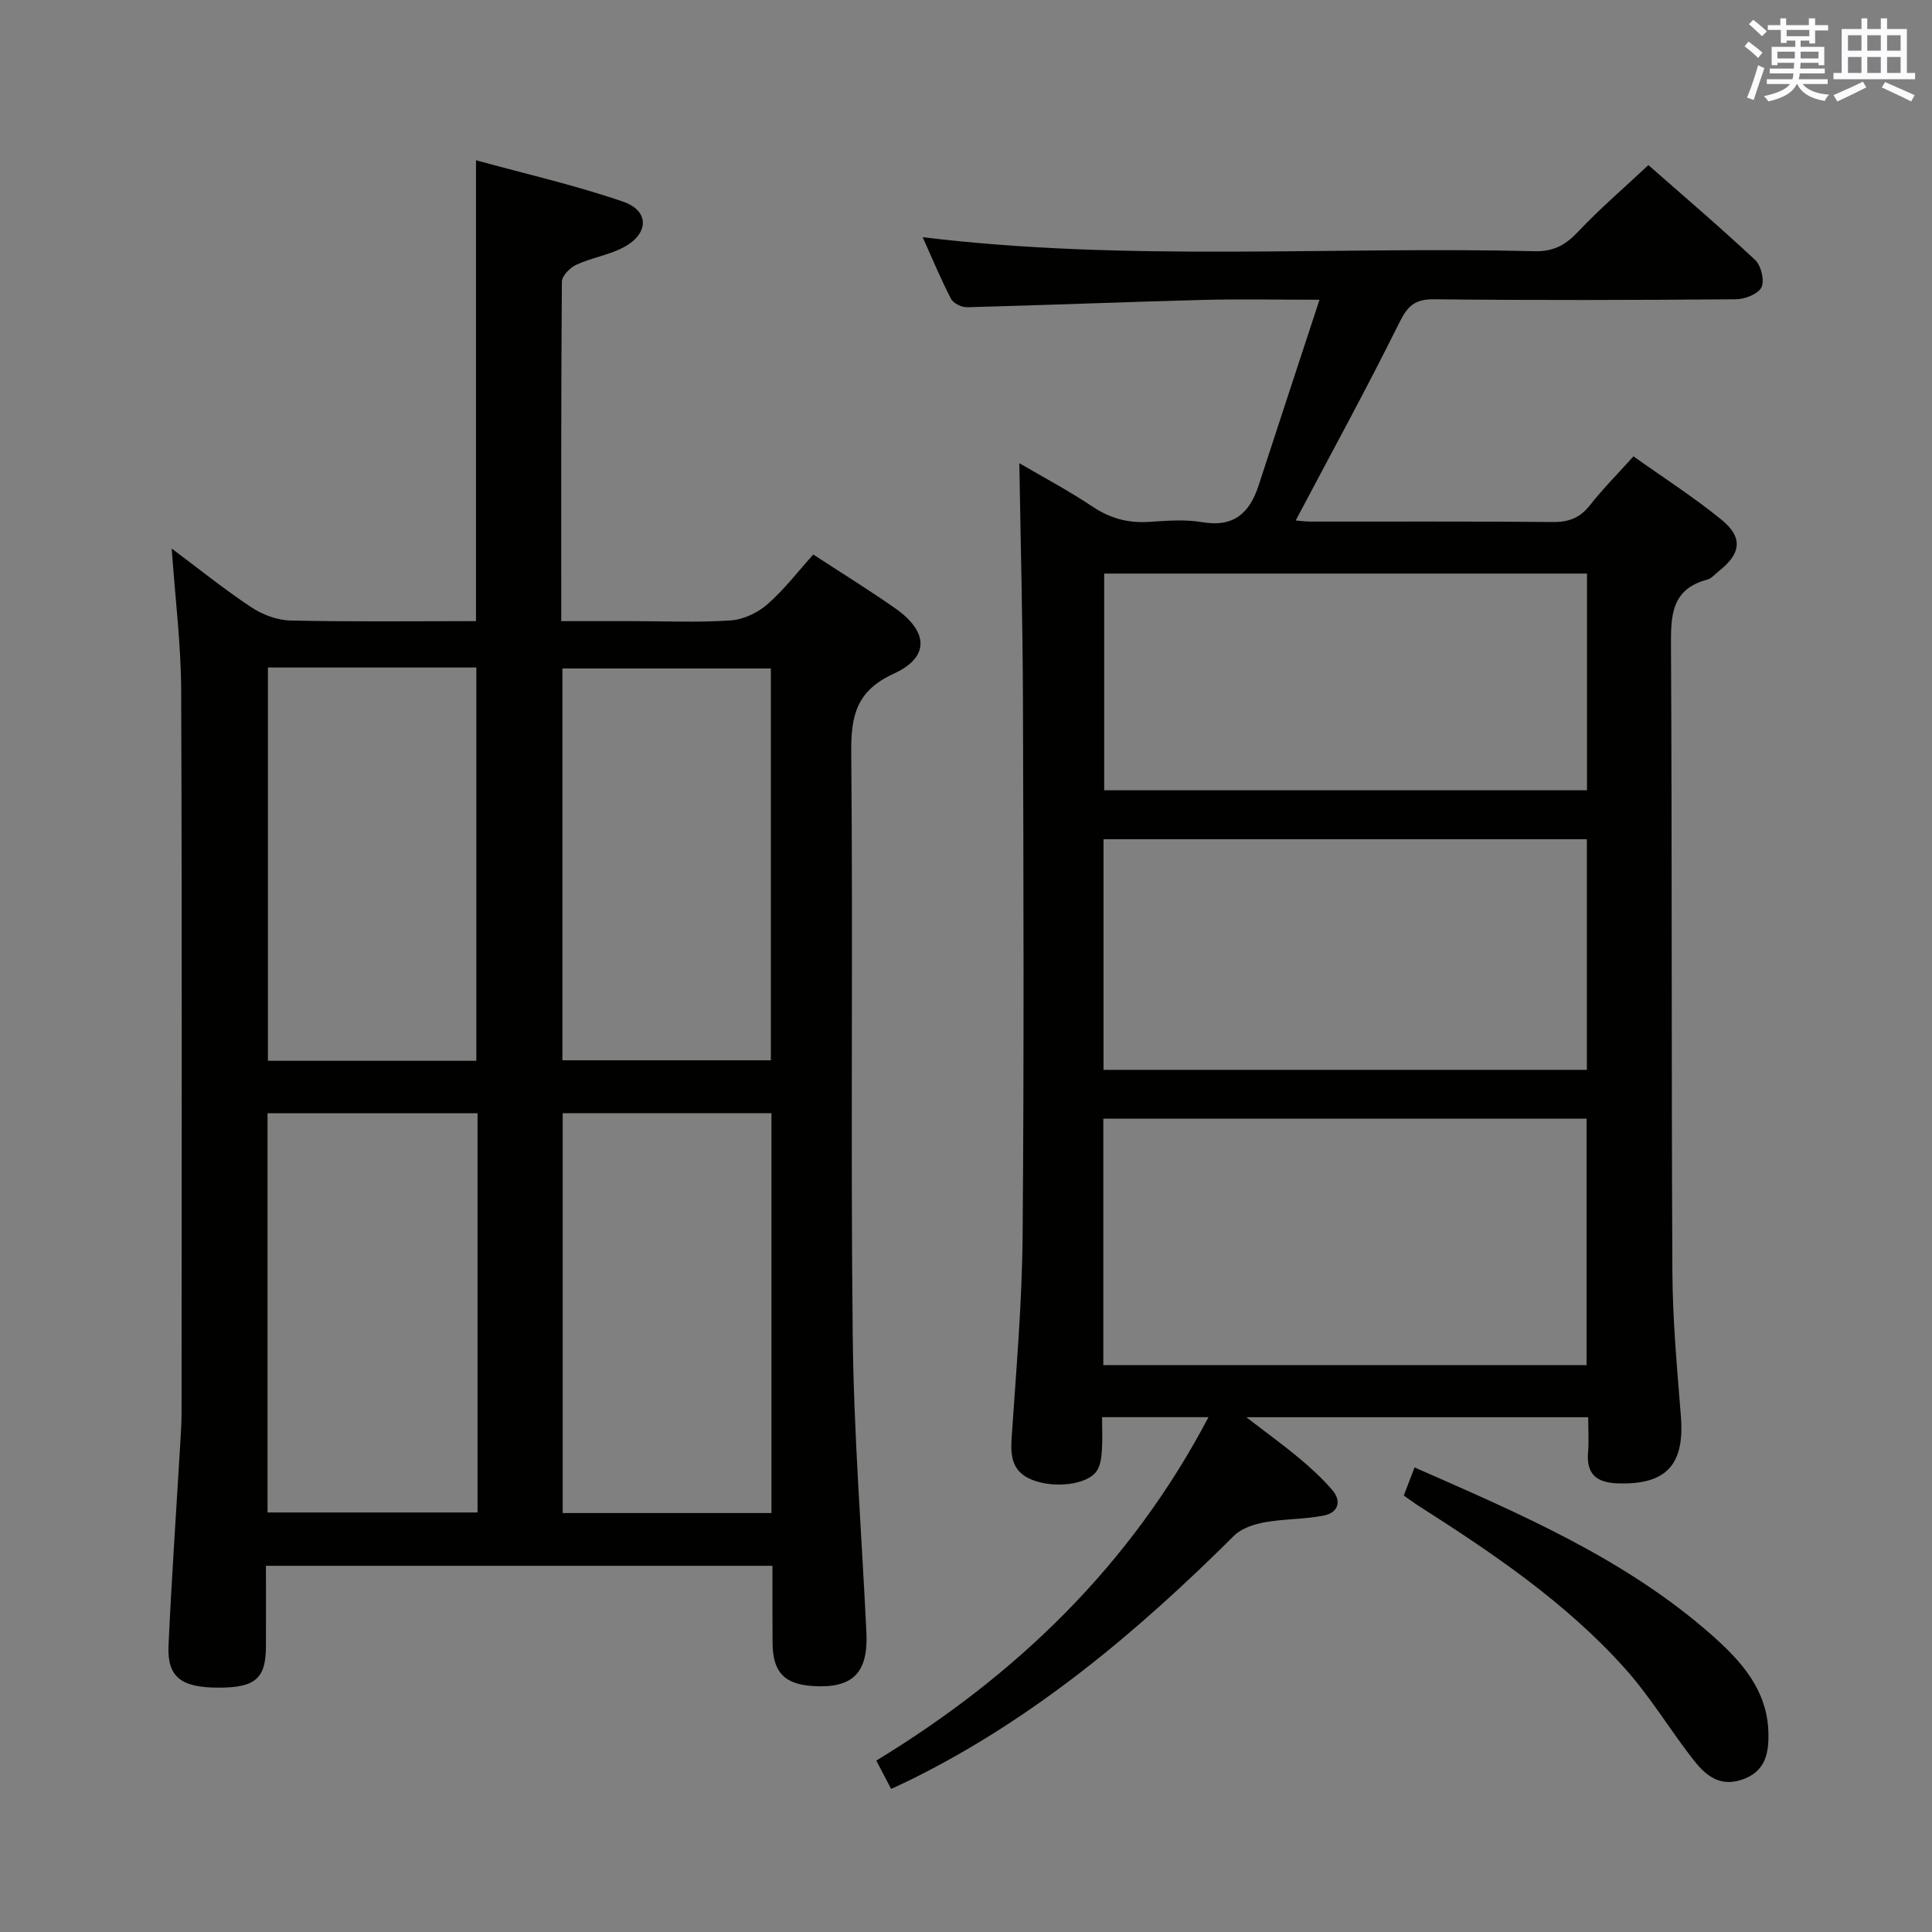 <svg enable-background="new 0 0 400 400" viewBox="0 0 400 400" xmlns="http://www.w3.org/2000/svg"><rect x="0" y="0" width="400" height="400" fill="#808080" stroke="none"/><g fill="#010100"><path d="m159.93 324.18c-35.12 0-69.58 0-104.87 0 0 5.57.02 11.15 0 16.73-.03 6.63-2.21 8.51-9.86 8.5-7.73-.01-10.61-2.2-10.31-8.75.66-14.27 1.65-28.53 2.49-42.8.11-1.83.21-3.66.21-5.48.01-49.82.11-99.64-.08-149.46-.04-9.58-1.25-19.15-1.96-29.35 5.56 4.15 10.83 8.41 16.45 12.14 2.32 1.54 5.38 2.7 8.13 2.76 12.79.29 25.58.13 38.42.13 0-31.77 0-62.99 0-95.42 10.25 2.82 20.54 5.16 30.45 8.57 5.52 1.9 5.38 6.68.07 9.47-3.04 1.6-6.63 2.15-9.77 3.6-1.3.6-2.97 2.31-2.97 3.52-.18 23.15-.13 46.3-.13 70.26h14.6c6.83 0 13.68.31 20.48-.15 2.63-.18 5.6-1.58 7.61-3.34 3.47-3.03 6.31-6.78 9.49-10.3 5.83 3.8 11.49 7.3 16.93 11.11 6.93 4.85 7.21 10.12-.25 13.55-7.72 3.54-8.89 8.62-8.82 16.28.38 40.32-.14 80.65.31 120.96.23 20.43 1.85 40.85 2.83 61.27.4 8.43-2.86 11.65-11.17 11.09-5.86-.39-8.22-2.92-8.26-8.91-.04-5.16-.02-10.3-.02-15.98zm-61.06-93.7c-14.85 0-29.21 0-43.48 0v82.66h43.48c0-27.74 0-55.02 0-82.66zm60.85-.01c-14.78 0-29 0-43.22 0v82.79h43.22c0-27.74 0-55.14 0-82.79zm-104.25-92.27v81.43h43.15c0-27.3 0-54.3 0-81.43-14.51 0-28.62 0-43.15 0zm60.97 81.32h43.16c0-27.29 0-54.17 0-81.12-14.54 0-28.75 0-43.16 0z"/><path d="m184.5 370.38c-1.11-2.11-1.94-3.71-3.07-5.87 29.04-17.68 52.68-40.48 68.77-71.1-7.3 0-14.32 0-22.03 0 0 2.34.12 4.62-.04 6.88-.1 1.43-.27 3.06-1.02 4.2-1.9 2.94-8.89 3.74-13.5 1.86-3.96-1.61-4.42-4.68-4.17-8.52.93-13.93 2.16-27.88 2.28-41.83.31-36.99.18-73.99.07-110.98-.05-16.26-.48-32.52-.75-49.12 4.78 2.8 10.14 5.64 15.16 8.99 3.66 2.45 7.4 3.44 11.73 3.16 3.65-.24 7.42-.55 10.98.06 6.52 1.12 9.81-1.89 11.67-7.6 4.08-12.53 8.21-25.05 12.61-38.45-9.13 0-16.61-.17-24.08.03-16.29.43-32.58 1.09-48.88 1.52-1.13.03-2.85-.81-3.33-1.74-2.11-4.06-3.87-8.31-5.87-12.76 42.47 5.15 84.63 1.86 126.69 2.9 3.91.1 6.41-1.28 9-4.03 4.44-4.71 9.39-8.95 14.56-13.8 7.04 6.2 14.74 12.75 22.11 19.65 1.24 1.16 1.97 4.25 1.3 5.66-.66 1.38-3.42 2.45-5.26 2.47-20.83.17-41.66.23-62.49 0-3.99-.04-5.49 1.34-7.22 4.83-6.83 13.79-14.24 27.3-21.46 40.97.5.04 1.89.23 3.28.23 16.66.02 33.33-.07 49.99.09 3.31.03 5.61-.88 7.66-3.49 2.66-3.38 5.71-6.45 9-10.11 6.22 4.43 12.5 8.45 18.25 13.14 4.49 3.66 4.02 7.03-.57 10.62-.79.62-1.51 1.53-2.4 1.76-7.49 1.99-7.55 7.51-7.51 13.87.23 43.16.07 86.32.29 129.48.05 9.96.97 19.92 1.76 29.86.81 10.1-3.05 14.26-13.15 13.9-4.33-.15-6.46-1.94-6.07-6.46.2-2.29.03-4.6.03-7.23-23.51 0-46.57 0-70.79 0 4.13 3.18 7.66 5.73 11 8.52 2.41 2.01 4.76 4.17 6.8 6.55 2.02 2.35 1.18 4.69-1.68 5.27-4.03.82-8.24.68-12.3 1.41-2.23.41-4.8 1.24-6.34 2.77-20.05 19.94-41.49 37.98-67.06 50.58-1.17.58-2.36 1.11-3.95 1.86zm43.93-87.75h100.05c0-17.2 0-34.08 0-51.03-33.55 0-66.76 0-100.05 0zm.04-108.88v47.75h100.07c0-16.04 0-31.75 0-47.75-33.48 0-66.67 0-100.07 0zm100.1-55c-33.46 0-66.68 0-99.96 0v44.87h99.96c0-15.05 0-29.79 0-44.87z"/><path d="m290.64 309.64c.78-2.03 1.41-3.69 2.23-5.82 21.98 9.66 43.8 18.95 61.81 34.95 5.89 5.23 11.14 11.14 11.44 19.7.15 4.34-.48 8.32-5.5 10-4.77 1.6-7.69-1.11-10.17-4.31-4.78-6.15-8.83-12.93-14.01-18.71-12.31-13.74-27.51-23.98-42.96-33.82-.82-.54-1.6-1.13-2.84-1.99z"/></g><path d="m361.2 9.6.8-1c.9.7 1.9 1.4 2.9 2.3l-.9 1.1c-1-1-2-1.8-2.8-2.4zm.5 10.6c.9-2.1 1.6-4.3 2.3-6.7.4.2.8.4 1.3.6-.7 2.1-1.5 4.3-2.2 6.6zm.4-15.2.9-.9c1 .8 2 1.6 2.8 2.4l-1 1c-.9-.9-1.8-1.7-2.7-2.5zm12.5-1.2h1.2v1.4h2.7v1.1h-2.7v2.7h-1.2v-.6h-1.8v1.3h4.9v3.8h-1.2v-.5h-3.7c0 .4-.1.9-.1 1.2h5.1v1h-5.2c0 .5-.1.9-.2 1.2h6v1h-5.2c1.1 1.3 2.9 2 5.5 2.2-.4.4-.7.8-.9 1.3-2.9-.5-4.8-1.6-5.7-3.5h-.1c-.8 1.7-2.7 2.9-5.9 3.6-.2-.4-.6-.8-.9-1.1 2.8-.6 4.6-1.4 5.4-2.5h-4.8v-1h5.3c.1-.3.2-.7.2-1.2h-4.9v-1h5c0-.4 0-.8.1-1.2h-3.5v.5h-1.2v-3.8h4.9v-1.3h-1.8v.5h-1.2v-2.7h-2.7v-1h2.6v-1.4h1.2v1.4h4.7v-1.4zm-6.6 8.3h3.6c0-.4 0-.9 0-1.4h-3.6zm1.9-4.6h4.7v-1.3h-4.7zm6.6 3.2h-3.7v1.4h3.7z" fill="#fbfafc"/><path d="m385.3 3.8h1.3v2.2h2.8v-2.2h1.3v2.2h4.1v9.1h1.7v1.3h-16.9v-1.3h1.7v-9.1h4.1v-2.2zm.4 13.1.7 1.2c-1.8.9-3.8 1.9-6 2.9-.2-.4-.5-.8-.8-1.3 2.3-1 4.3-1.9 6.1-2.8zm-3.1-6.4h2.8v-3.2h-2.8zm0 4.6h2.8v-3.3h-2.8zm4-4.6h2.8v-3.2h-2.8zm0 4.6h2.8v-3.3h-2.8zm3.7 1.9c2.1.9 4.1 1.8 6.1 2.7l-.7 1.3c-2.2-1.1-4.2-2-6.1-2.9zm3.2-9.7h-2.8v3.2h2.8zm-2.8 7.8h2.8v-3.3h-2.8z" fill="#fbfafc"/></svg>